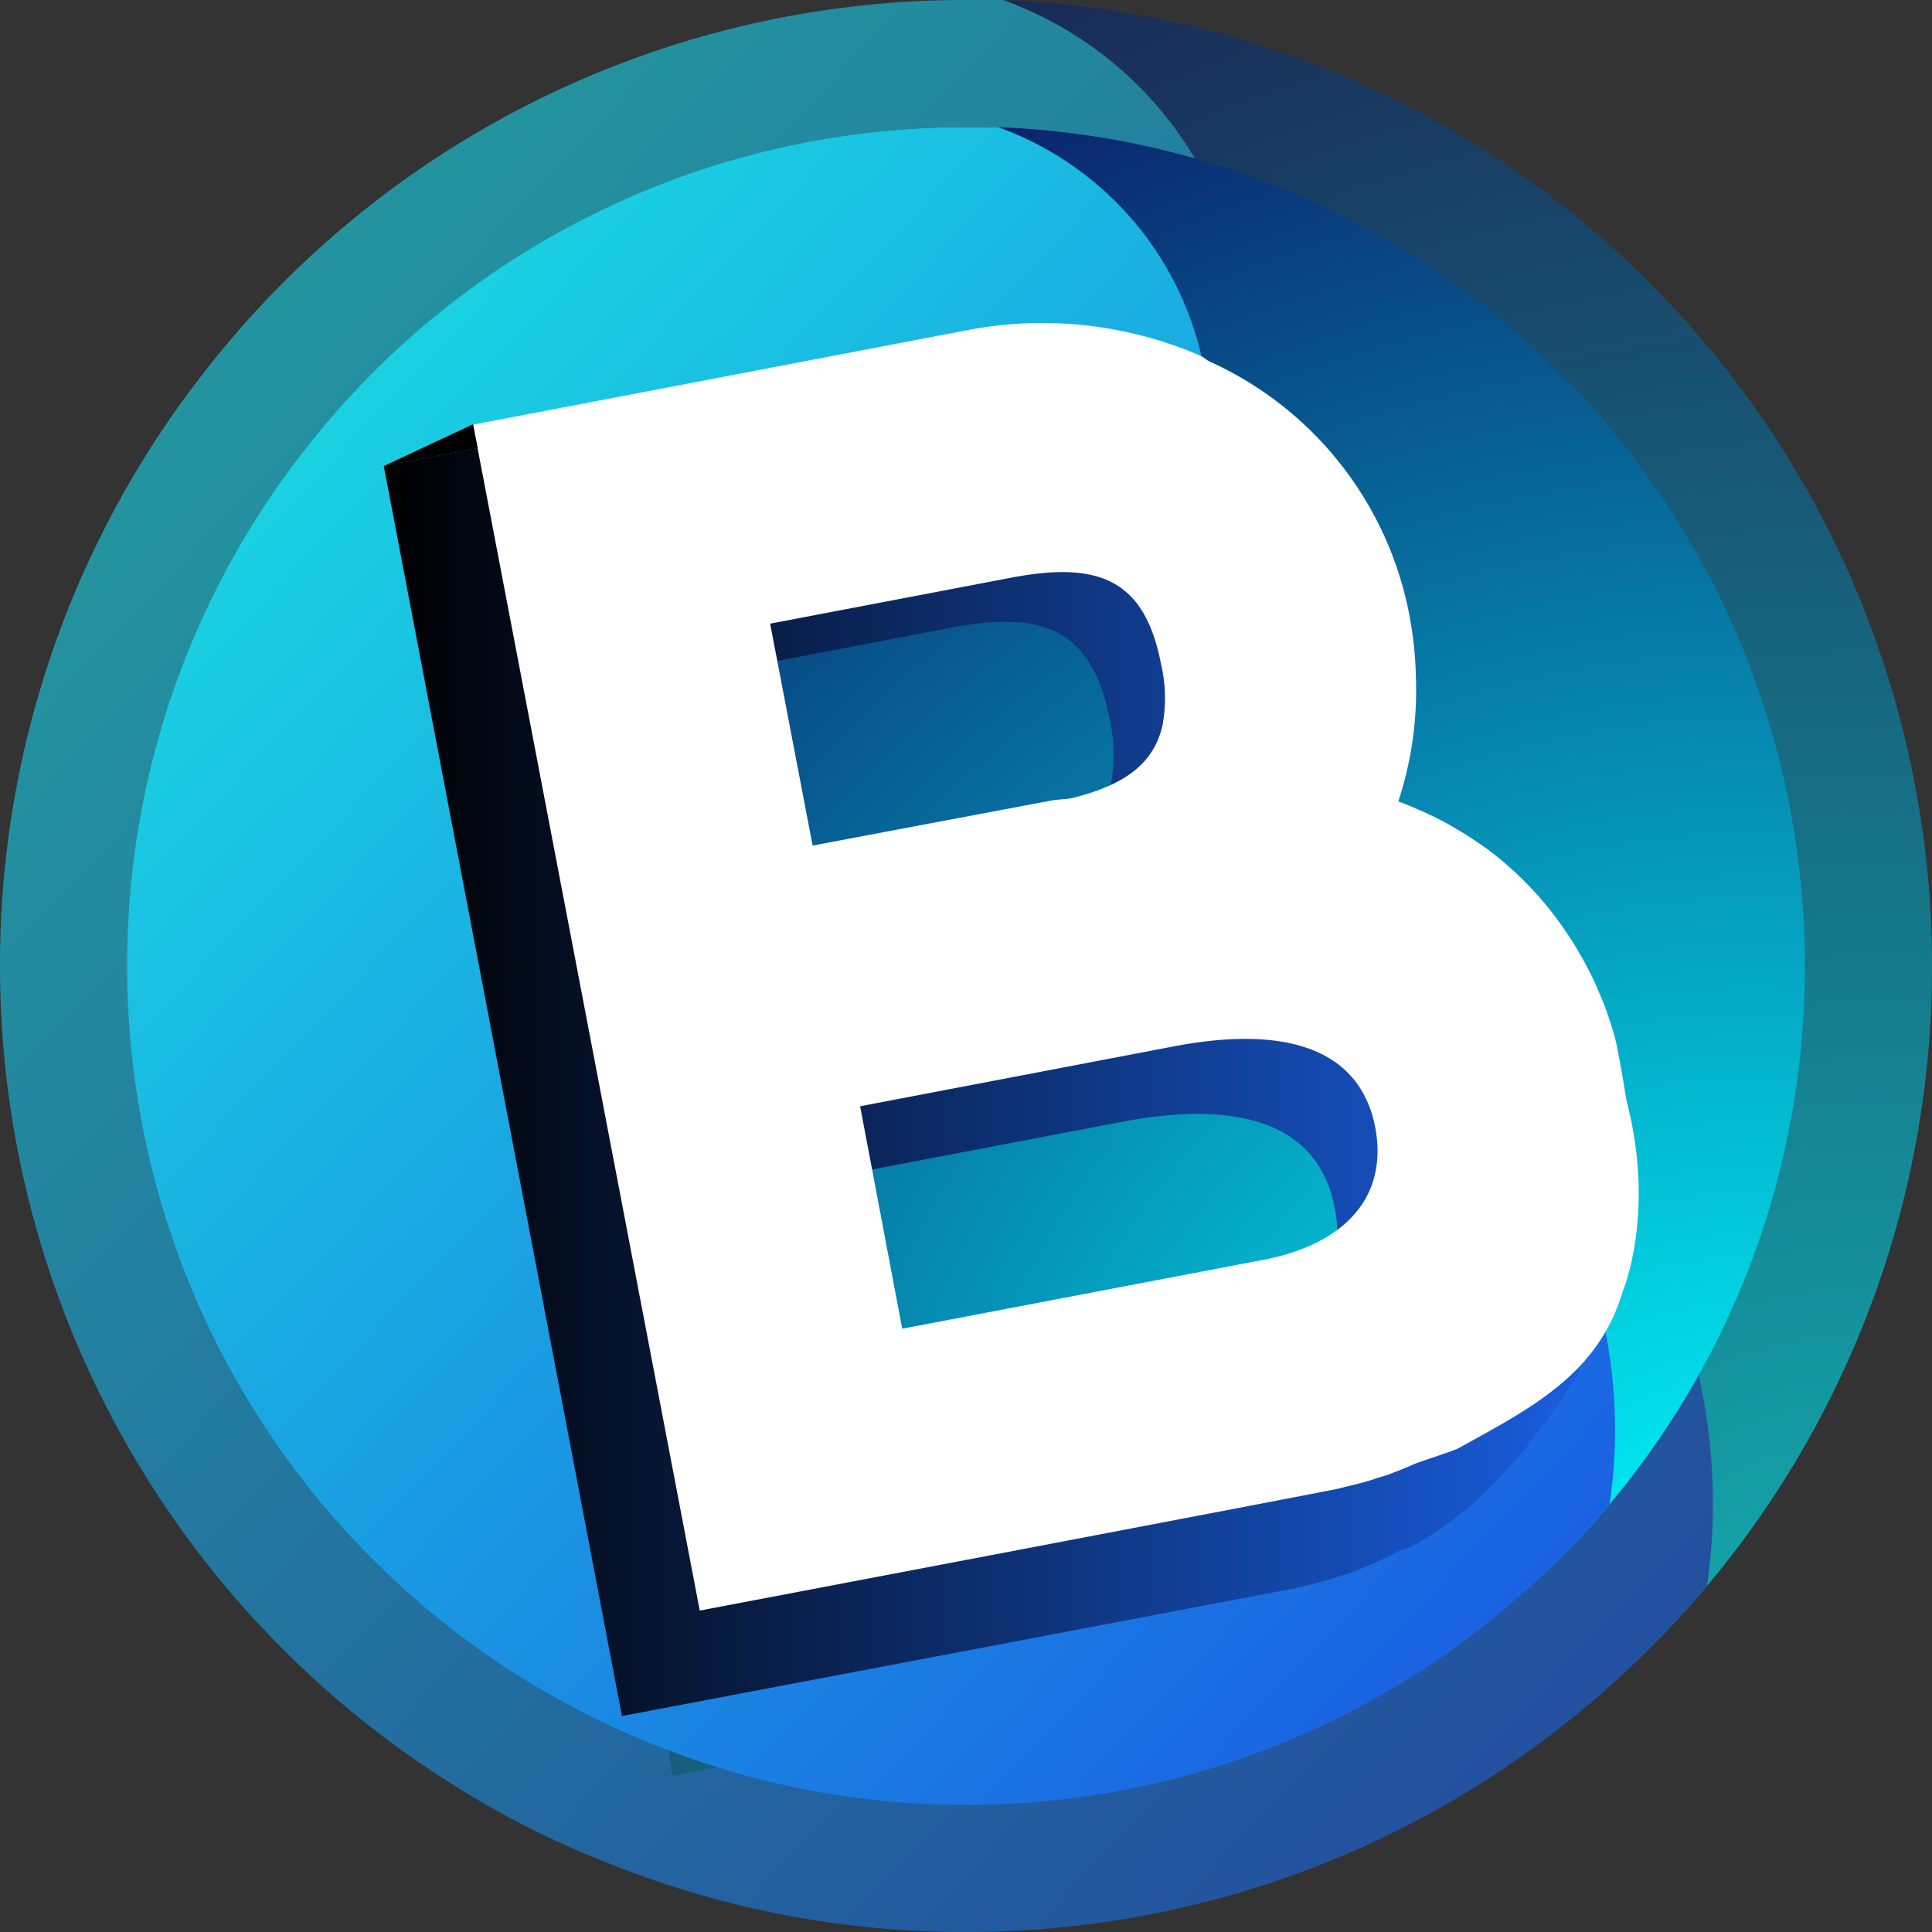 <svg id="Capa_1" data-name="Capa 1" xmlns="http://www.w3.org/2000/svg" xmlns:xlink="http://www.w3.org/1999/xlink" viewBox="0 0 146 146"><rect x="0" y="0" width="146" height="146" fill="#333333" stroke="none"/><defs><style>.cls-1{opacity:0.62;fill:url(#Degradado_sin_nombre_32);}.cls-2{mask:url(#mask);}.cls-3{fill:url(#radial-gradient);}.cls-4{fill:url(#linear-gradient);}.cls-5{fill:none;}.cls-6{fill:url(#radial-gradient-2);}.cls-7{fill:url(#linear-gradient-2);}.cls-8{fill:url(#linear-gradient-3);}.cls-9{fill:#fff;}</style><radialGradient id="Degradado_sin_nombre_32" cx="-145.3" cy="-4.47" fx="-125.169" fy="14.543" r="83.17" gradientUnits="userSpaceOnUse"><stop offset="0.1" stop-color="#00feff"/><stop offset="0.98" stop-color="#0c0054"/></radialGradient><mask id="mask" x="-9.61" y="-9.61" width="165.21" height="165.21" maskUnits="userSpaceOnUse"><g transform="translate(218 75)"><circle class="cls-1" cx="-145" cy="-2" r="82.61"/></g></mask><radialGradient id="radial-gradient" cx="-32.95" cy="61.59" r="82.95" gradientTransform="translate(-7.94 -70.63) scale(2.08 2.08)" gradientUnits="userSpaceOnUse"><stop offset="0" stop-color="#00feff"/><stop offset="1" stop-color="#0c0054"/></radialGradient><linearGradient id="linear-gradient" x1="-208.63" y1="-51.41" x2="-94.88" y2="56.34" gradientUnits="userSpaceOnUse"><stop offset="0" stop-color="#1ad7e2"/><stop offset="1" stop-color="#1a5fe2"/></linearGradient><radialGradient id="radial-gradient-2" cx="-37.27" cy="57.83" r="72.03" xlink:href="#radial-gradient"/><linearGradient id="linear-gradient-2" x1="-200.25" y1="-44.91" x2="-101.48" y2="48.66" xlink:href="#linear-gradient"/><linearGradient id="linear-gradient-3" x1="-188.98" y1="3.41" x2="-96.53" y2="3.41" gradientUnits="userSpaceOnUse"><stop offset="0"/><stop offset="1" stop-color="#1a5fe2"/></linearGradient></defs><g class="cls-2"><path class="cls-3" d="M-72-2A72.74,72.74,0,0,1-89,44.85a75.88,75.88,0,0,1-5.4,5.76l-78.32,14.91a68,68,0,0,1-9.52-4.72L-202.76-46.61A72.77,72.77,0,0,1-145-75c.92,0,1.88,0,2.8,0A73,73,0,0,1-72-2Z" transform="translate(218 75)"/><path class="cls-4" d="M-89,44.85a75.88,75.88,0,0,1-5.4,5.76A72.81,72.81,0,0,1-145,71a72,72,0,0,1-27.72-5.48,68,68,0,0,1-9.52-4.72A73,73,0,0,1-218-2a72.59,72.59,0,0,1,15.24-44.63A72.77,72.77,0,0,1-145-75c.92,0,1.88,0,2.8,0a27.87,27.87,0,0,1,17.64,19.71c0,.08,0,.13,0,.21.52,2.07.84,3.39.84,3.39v.08c-4-1.4-7.08-3.36-10.44-3.36h-.32a30.07,30.07,0,0,0-4.52.4c-2.4.4-5,1-7.8,1.56l-34.16,4.64-.36,0-4.76.64,0,.28,18,101.21,0,.16.92,5.28s53.52-10.23,55.36-10.23h0c.72,0,1.4-.76,2-1.24l.08-.08a7.16,7.16,0,0,1,2-1.24l.12-.12c.52-.48,1.12-2.68,1.6-2.88.8-.28.88-1.48,1.68-1.84.36-.12.48-.72.64-1.2s.24-.68.48-.8c.08,0,.6-1.64.64-1.68,7.64-4.32,8-10.16,11-16.64q.6,2,1.08,3.84c.4,1.56.76,3.08,1,4.56A44,44,0,0,1-89,44.85Z" transform="translate(218 75)"/><path class="cls-5" d="M-72-2A72.74,72.74,0,0,1-89,44.85a75.88,75.88,0,0,1-5.4,5.76A72.81,72.81,0,0,1-145,71a72,72,0,0,1-27.72-5.48,68,68,0,0,1-9.52-4.72A73,73,0,0,1-218-2a72.59,72.59,0,0,1,15.24-44.63A72.77,72.77,0,0,1-145-75c.92,0,1.88,0,2.8,0A73,73,0,0,1-72-2Z" transform="translate(218 75)"/></g><path class="cls-6" d="M-81.61-2A63.12,63.12,0,0,1-96.37,38.68a63.78,63.78,0,0,1-4.69,5l-68,13a60,60,0,0,1-8.27-4.1l-17.82-93.28A63.2,63.2,0,0,1-145-65.39c.8,0,1.63,0,2.43,0A63.38,63.38,0,0,1-81.61-2Z" transform="translate(218 75)"/><path class="cls-7" d="M-96.37,38.68a63.78,63.78,0,0,1-4.69,5A63.17,63.17,0,0,1-145,61.39a62.51,62.51,0,0,1-24.07-4.75,60,60,0,0,1-8.27-4.1A63.37,63.37,0,0,1-208.39-2a63.05,63.05,0,0,1,13.23-38.76A63.2,63.2,0,0,1-145-65.39c.8,0,1.63,0,2.43,0a24.19,24.19,0,0,1,15.32,17.12c0,.07,0,.11,0,.17.45,1.81.73,3,.73,3V-45C-130-46.26-132.63-48-135.55-48h-.28a25.8,25.8,0,0,0-3.92.35c-2.09.34-4.35.86-6.78,1.35l-29.66,4-.32,0-4.13.56,0,.24L-165,46.5l0,.14.8,4.58s46.47-8.89,48.07-8.89h0c.62,0,1.21-.66,1.77-1.08l.07-.07a6.16,6.16,0,0,1,1.73-1.07l.11-.11c.45-.41,1-2.32,1.39-2.5.69-.24.76-1.28,1.46-1.6.31-.1.41-.62.55-1s.21-.59.42-.69.52-1.43.55-1.46c6.64-3.75,6.92-8.82,9.59-14.45.35,1.15.66,2.26.94,3.34.35,1.35.66,2.67.87,4A38.14,38.14,0,0,1-96.37,38.68Z" transform="translate(218 75)"/><path class="cls-8" d="M-98.06,8.93l-.18-.58a25.08,25.08,0,0,0-.88-2.48l-.28-.67c-.27-.62-.56-1.24-.89-1.83q-.18-.36-.39-.72c-.17-.32-.36-.63-.55-.94s-.32-.51-.49-.77a26.44,26.44,0,0,0-4.83-5.51c-.22-.2-.43-.38-.67-.56A19.12,19.12,0,0,0-109-6.47c-.46-.31-.93-.62-1.42-.91s-.83-.5-1.26-.72l0,0a5.43,5.43,0,0,0-.59-.3c-.43-.22-.86-.43-1.3-.62s-1-.43-1.47-.62l-.31-.11a28.28,28.28,0,0,0,1.5-9.84,29,29,0,0,0-.52-4.89,27.86,27.86,0,0,0-16-20.3c-.18-.09-.47-.34-.64-.42a31.65,31.65,0,0,0-18.89-2L-189-39.79l18,94.47S-120.55,45.11-120,45c1.06-.28,2-.46,3-.82.39-.13.71-.19,1.08-.34.61-.24,1.19-.45,1.79-.73l1.25-.58a.26.26,0,0,0,.11-.07l.27-.15c.25-.16,1-.34,1.31-.51,5.69-3.2,9-7.75,12.48-12.94h0c0-4.59,2.63-9.8,2.09-15.15,0-.2-.54-1.74-.58-2C-97.37,10.73-97.81,9.82-98.06,8.93ZM-165.31-23.9l19.17-3.66c7.1-1.36,10.69.21,12,6.94a12,12,0,0,1,.09,4.86c-.7,3-3,4.71-7.14,5.74-.49.12-1.14.11-1.67.21h0l-19,3.6Zm39.25,50.68-28.74,5.48-3.38-17.72,24.94-4.76c8.09-1.55,14.78-.35,16.09,6.46C-116,22-119.83,25.59-126.06,26.78Z" transform="translate(218 75)"/><path class="cls-9" d="M-96,3.28l-.16-.55c-.25-.81-.52-1.6-.84-2.36l-.27-.63q-.37-.88-.84-1.74c-.12-.22-.23-.46-.37-.68s-.34-.6-.52-.89-.31-.49-.47-.73A25.38,25.38,0,0,0-104-9.53c-.21-.19-.41-.36-.63-.54a19,19,0,0,0-1.69-1.26c-.43-.3-.88-.59-1.34-.86s-.79-.48-1.2-.69l0,0c-.18-.1-.36-.2-.55-.29-.41-.2-.82-.4-1.24-.58s-.92-.41-1.4-.58l-.28-.11A26.9,26.9,0,0,0-111-23.8a28.09,28.09,0,0,0-.48-4.64A26.47,26.47,0,0,0-126.63-47.7c-.17-.08-.45-.32-.61-.4A30.07,30.07,0,0,0-145.16-50l-37.09,7.09,17.13,89.62s47.79-9.08,48.33-9.23c1-.26,1.9-.44,2.84-.78.37-.12.68-.18,1-.32.58-.22,1.13-.43,1.7-.69.4-.19,3.2-1.08,3.47-1.25,5.4-3,10.56-5.54,12.42-11.89,0,0,2.5-5.91.27-14.38C-95.11,8-95.74,4.12-96,3.28Zm-63.8-31.15,18.19-3.47c6.74-1.29,10.14.19,11.36,6.58a11.12,11.12,0,0,1,.09,4.61c-.66,2.85-2.84,4.47-6.78,5.45-.46.11-1.07.1-1.58.19h0l-18.07,3.41Zm37.24,48.08-27.26,5.2L-153,8.6l23.67-4.52c7.67-1.47,14-.33,15.26,6.13C-113.06,15.67-116.64,19.08-122.55,20.21Z" transform="translate(218 75)"/><polygon points="29.02 35.21 35.75 32.06 36.1 33.87 29.02 35.21"/><path class="cls-5" d="M-81.61-2A63.12,63.12,0,0,1-96.37,38.68a63.78,63.78,0,0,1-4.69,5A63.17,63.17,0,0,1-145,61.39a62.51,62.51,0,0,1-24.07-4.75,60,60,0,0,1-8.27-4.1A63.37,63.37,0,0,1-208.39-2a63.05,63.05,0,0,1,13.23-38.76A63.2,63.2,0,0,1-145-65.39c.8,0,1.63,0,2.43,0A63.38,63.38,0,0,1-81.61-2Z" transform="translate(218 75)"/></svg>